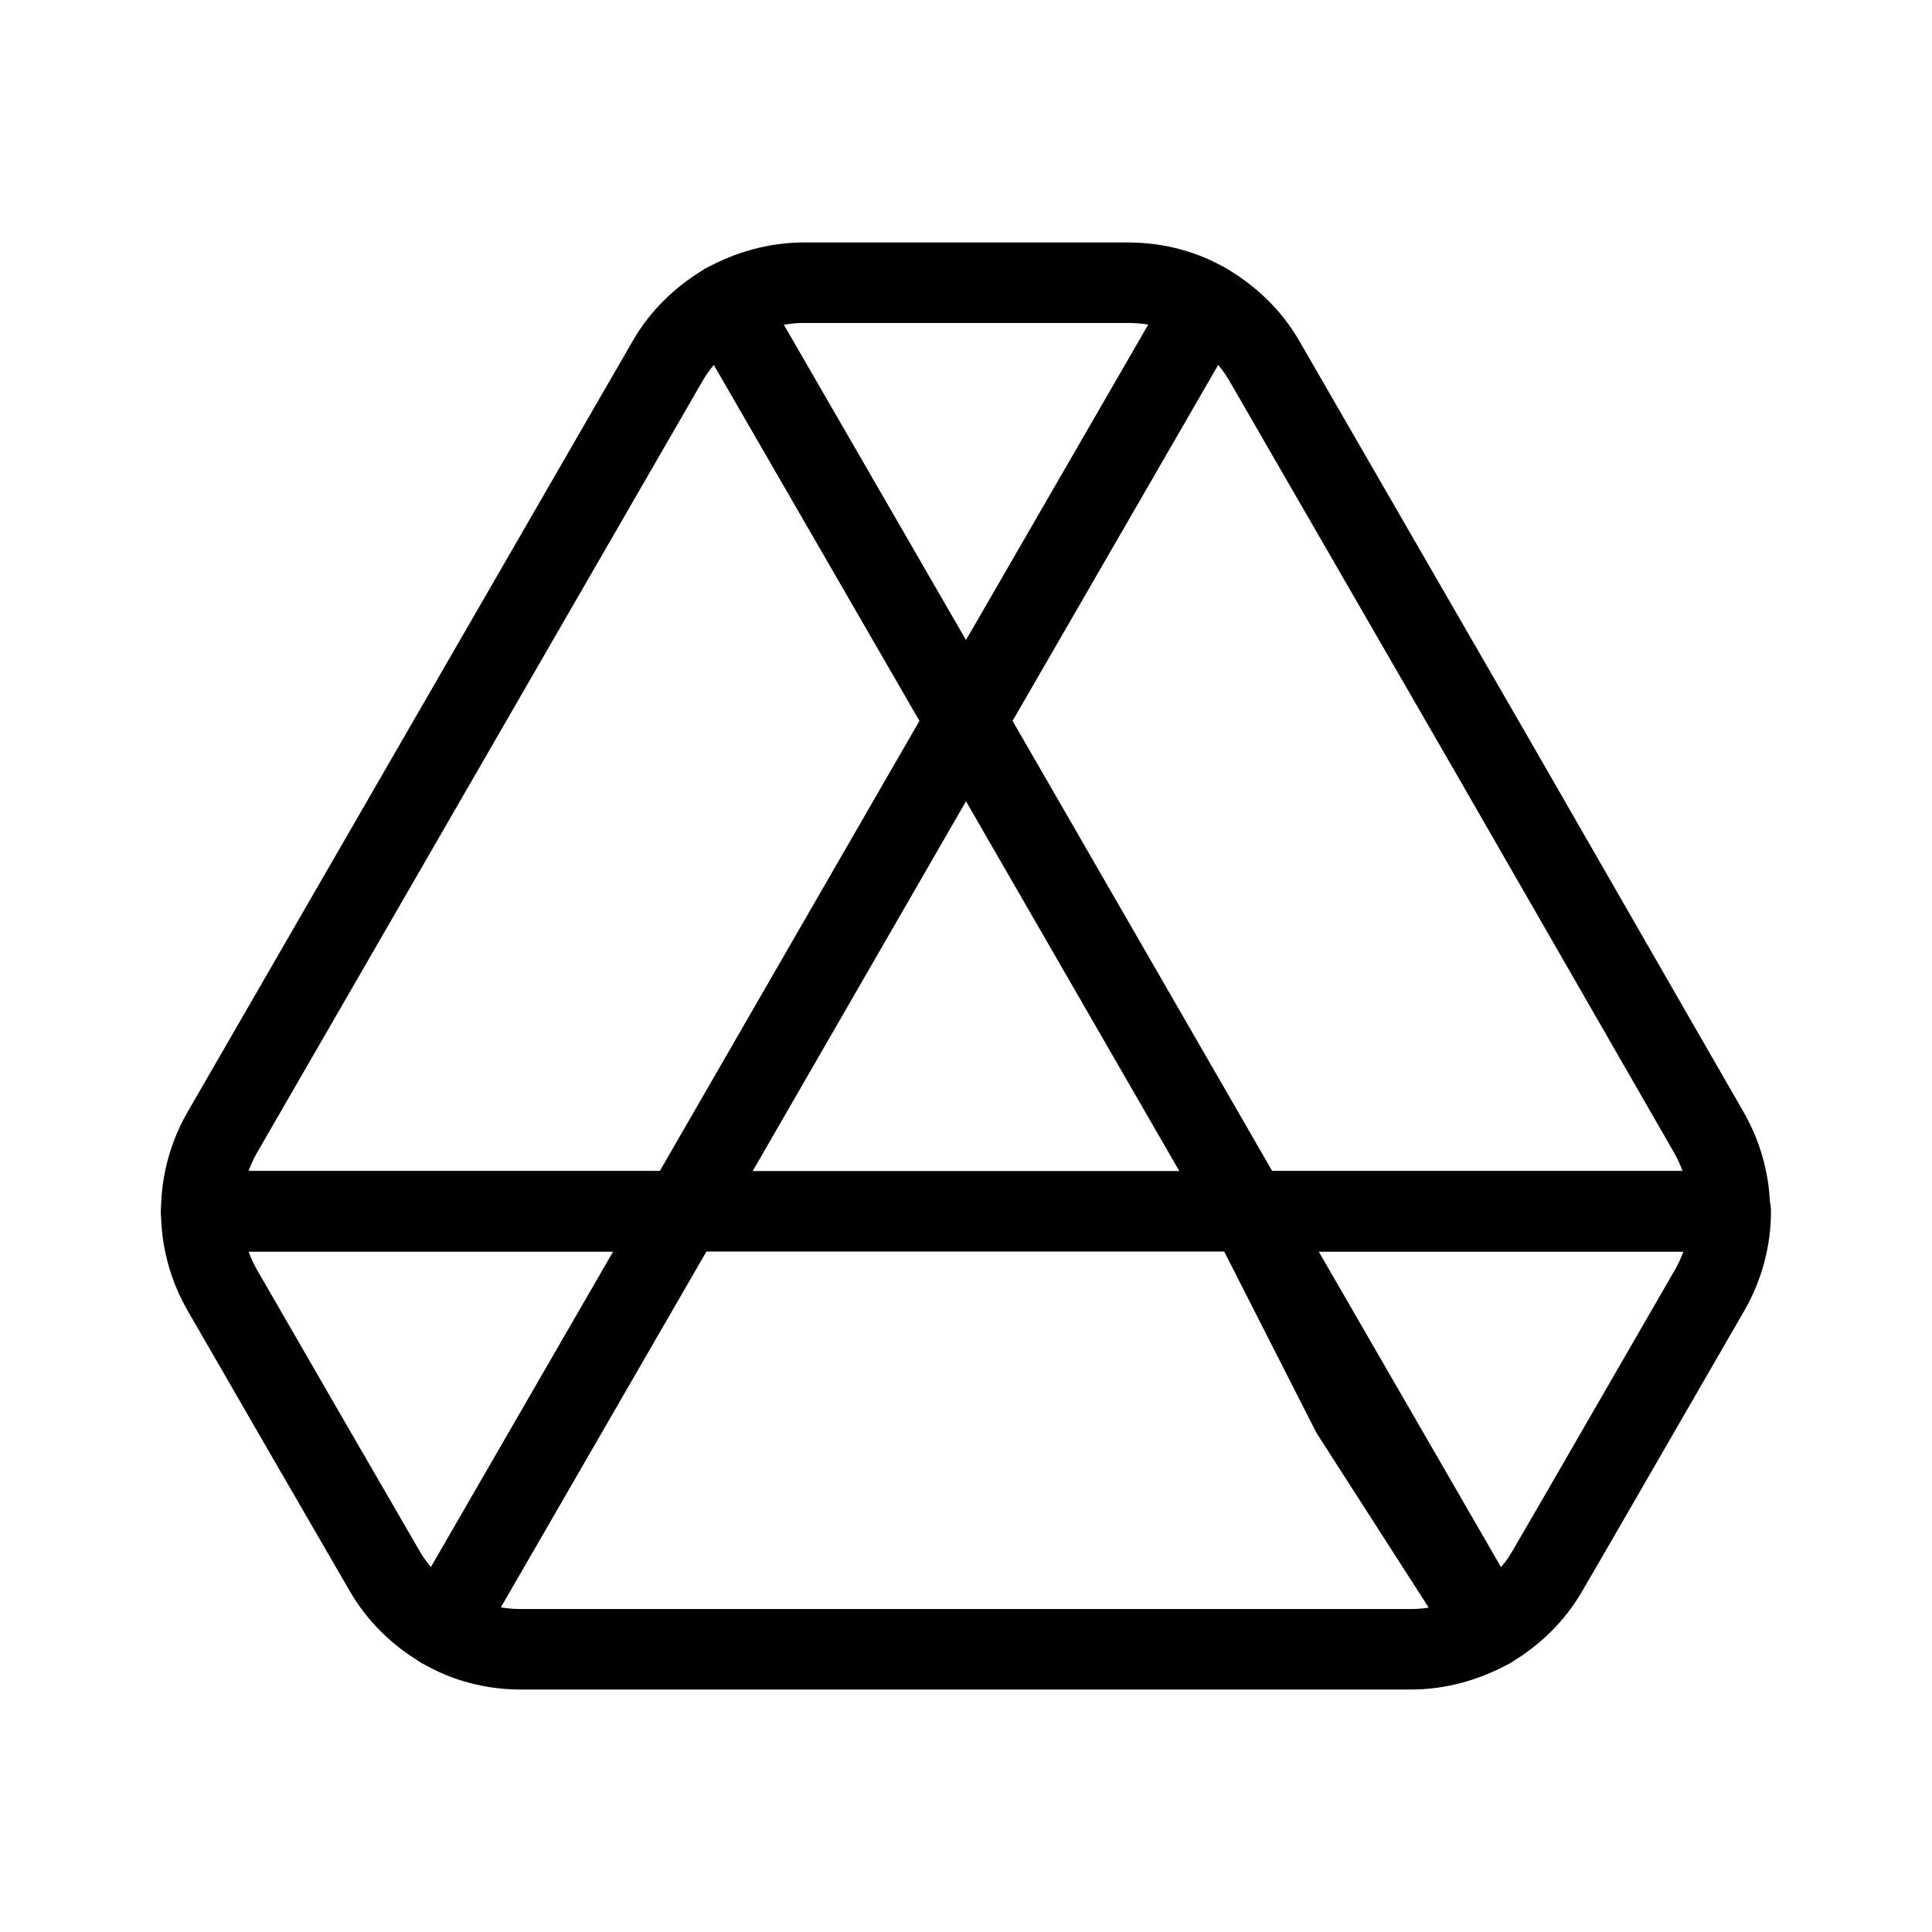<?xml version="1.0" encoding="UTF-8"?><svg id="b" xmlns="http://www.w3.org/2000/svg" viewBox="0 0 48 48"><defs><style>.c{stroke-width:2px;fill:none;stroke:#000;stroke-linecap:round;stroke-linejoin:round;}</style></defs><path class="c" d="m7.873,36.123l1.676,2.895c.348.609.849,1.088,1.436,1.436l5.985-10.36H5c0,.675.174,1.349.522,1.959l2.35,4.07Z"/><path class="c" d="m24,17.906l-5.985-10.36c-.588.348-1.088.827-1.436,1.436L5.522,28.135c-.342.596-.522,1.272-.522,1.959h11.97l7.03-12.188Z"/><path class="c" d="m37.015,40.454c.588-.348,1.088-.827,1.436-1.436l.696-1.197,3.33-5.768c.348-.609.522-1.284.522-1.959h-11.971l2.547,5.006,3.439,5.354Z"/><path class="c" d="m24,17.906l5.985-10.36c-.588-.348-1.262-.522-1.959-.522h-8.053c-.696,0-1.371.196-1.959.522l5.985,10.36Z"/><path class="c" d="m31.03,30.094h-14.06l-5.985,10.36c.588.348,1.262.522,1.959.522h22.112c.696,0,1.371-.196,1.959-.522l-5.985-10.36Z"/><path class="c" d="m36.95,18.559l-5.528-9.576c-.348-.609-.849-1.088-1.436-1.436l-5.985,10.36,7.03,12.188h11.948c0-.675-.174-1.349-.522-1.959l-5.506-9.576Z"/></svg>